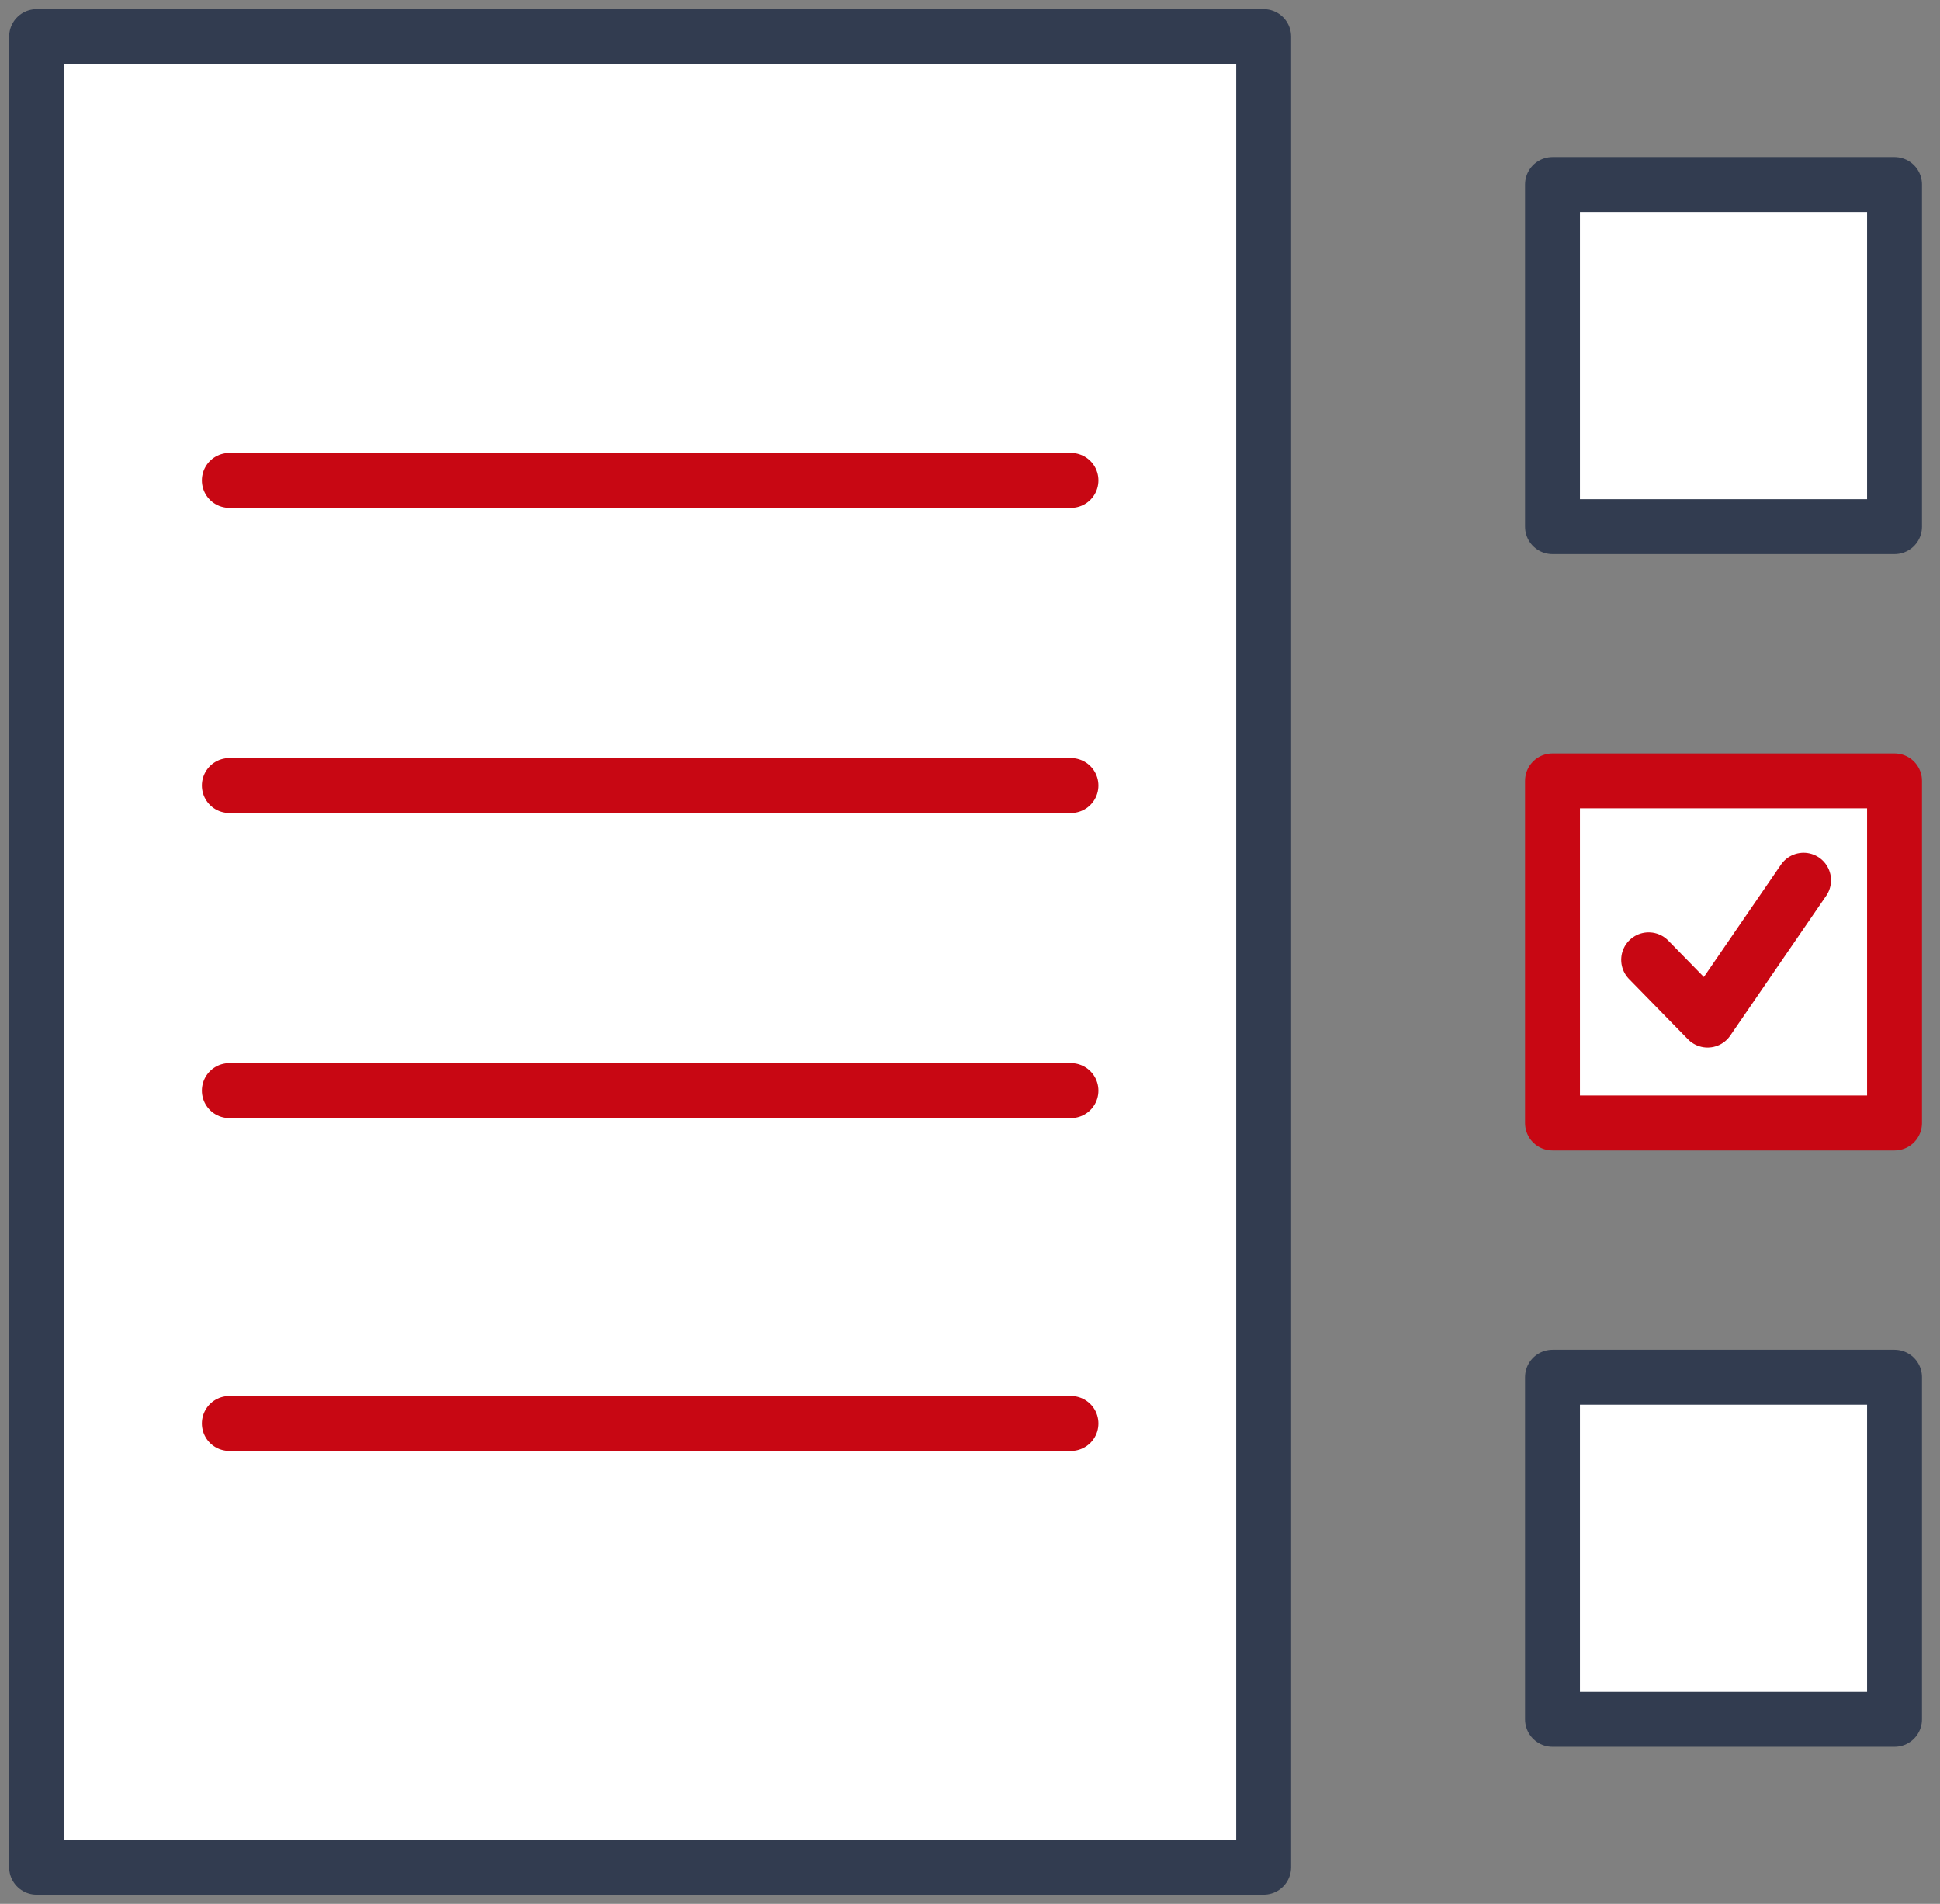 <svg xmlns="http://www.w3.org/2000/svg" width="53" height="52" viewBox="0 0 53 52"><rect x="0" y="0" width="53" height="52" fill="#808080" stroke="none"/><g><g><g><path fill="#fff" d="M1 51V1h33.523v50z"/><path fill="none" stroke="#323c50" stroke-linecap="round" stroke-linejoin="round" stroke-miterlimit="20" stroke-width="1.5" d="M1 51v0V1v0h33.523v50z"/></g><g><g><path fill="none" stroke="#c80713" stroke-linecap="round" stroke-linejoin="round" stroke-miterlimit="20" stroke-width="1.5" d="M6.265 38.879h22.993"/></g><g><path fill="none" stroke="#c80713" stroke-linecap="round" stroke-linejoin="round" stroke-miterlimit="20" stroke-width="1.5" d="M6.265 29.788h22.993"/></g><g><path fill="none" stroke="#c80713" stroke-linecap="round" stroke-linejoin="round" stroke-miterlimit="20" stroke-width="1.5" d="M6.265 21.455h22.993"/></g><g><path fill="none" stroke="#c80713" stroke-linecap="round" stroke-linejoin="round" stroke-miterlimit="20" stroke-width="1.5" d="M6.265 13.121h22.993"/></g></g><g><g><g><path fill="#fff" d="M42.414 30.672v-9.344h9.344v9.344z"/><path fill="none" stroke="#c80713" stroke-linecap="round" stroke-linejoin="round" stroke-miterlimit="20" stroke-width="1.5" d="M42.414 30.672v0-9.344 0h9.344v9.344z"/></g><g><g><path fill="#fff" d="M42.414 14.384V5.04h9.344v9.344z"/><path fill="none" stroke="#323c50" stroke-linecap="round" stroke-linejoin="round" stroke-miterlimit="20" stroke-width="1.5" d="M42.414 14.384v0V5.04v0h9.344v9.344z"/></g><g><path fill="#fff" d="M42.414 46.96v-9.344h9.344v9.344z"/><path fill="none" stroke="#323c50" stroke-linecap="round" stroke-linejoin="round" stroke-miterlimit="20" stroke-width="1.5" d="M42.414 46.96v0-9.344 0h9.344v9.344z"/></g></g></g><g><path fill="#fff" d="M45.041 26.215l1.61 1.647 2.622-3.82"/><path fill="none" stroke="#c80713" stroke-linecap="round" stroke-linejoin="round" stroke-miterlimit="20" stroke-width="1.5" d="M45.041 26.215v0l1.61 1.647v0l2.622-3.82v0"/></g></g></g></g></svg>